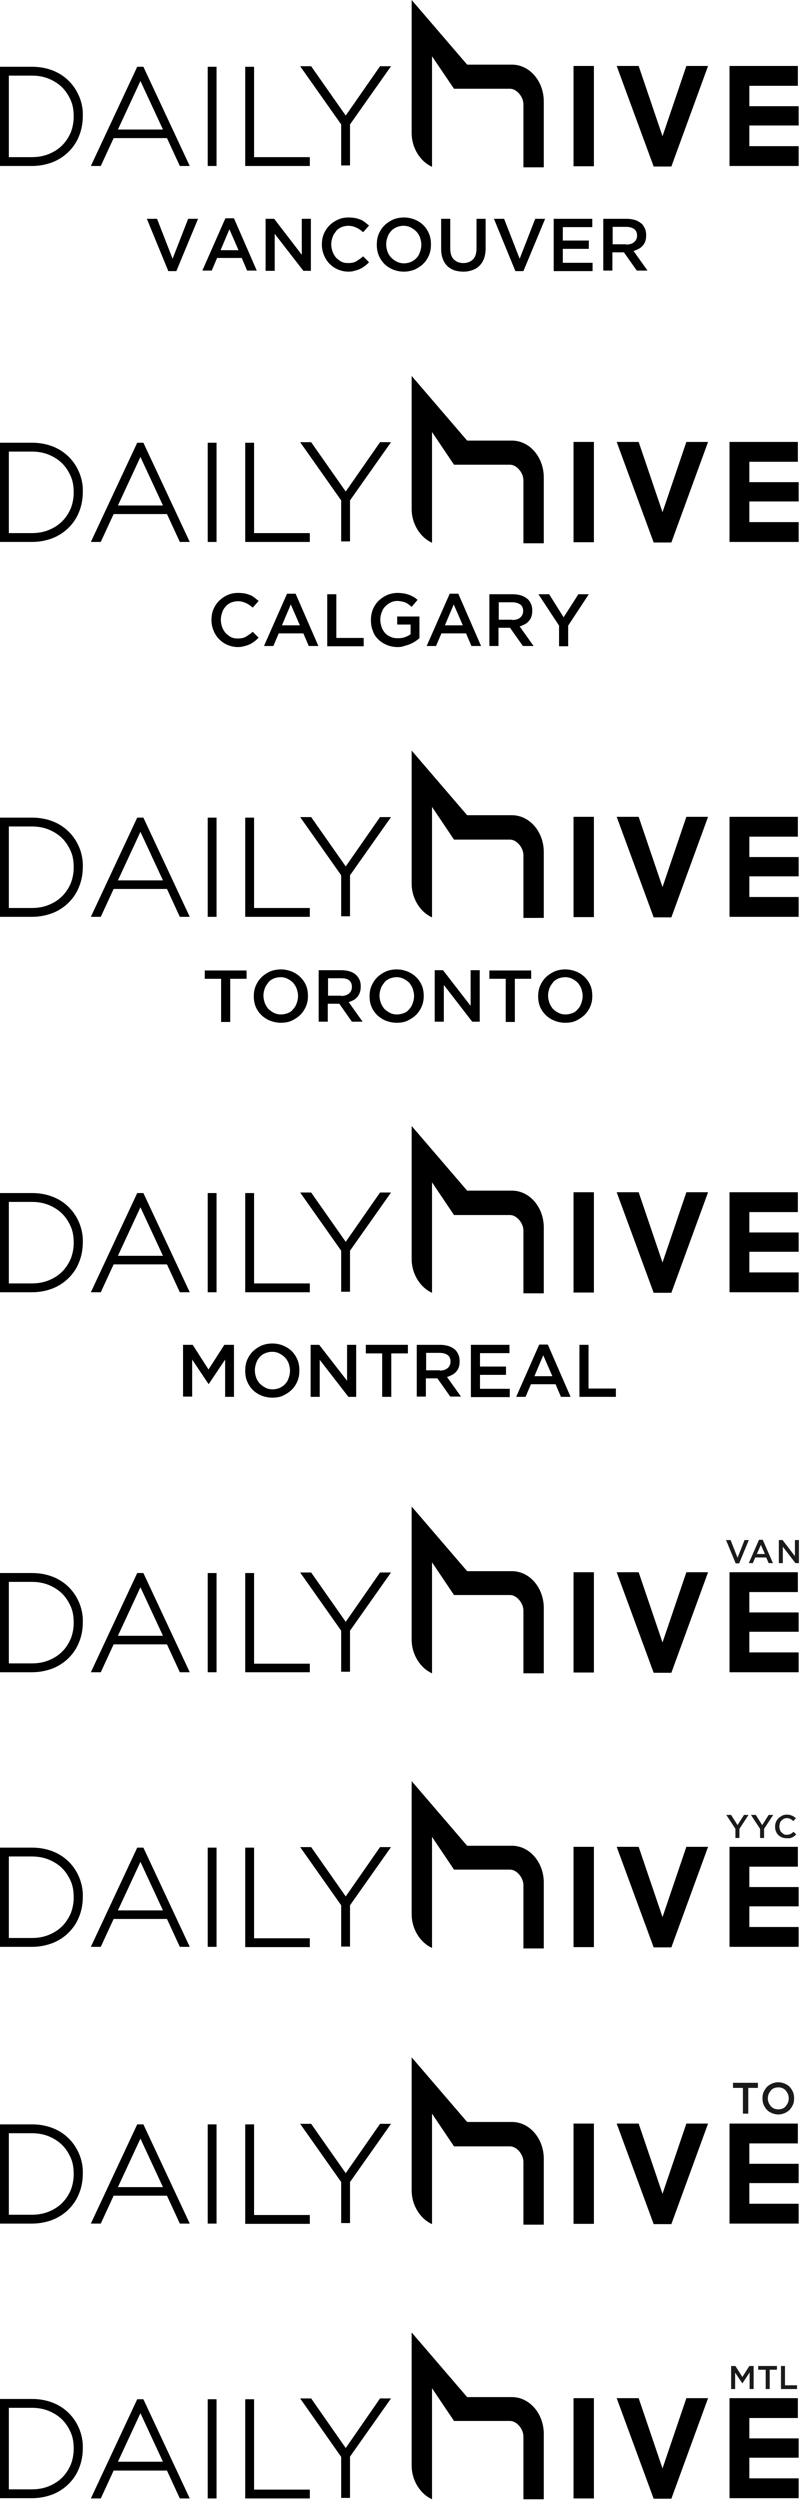 <?xml version="1.0" encoding="utf-8"?>
<!-- Generator: Adobe Illustrator 22.0.0, SVG Export Plug-In . SVG Version: 6.00 Build 0)  -->
<svg version="1.1" id="Layer_1" xmlns="http://www.w3.org/2000/svg" xmlns:xlink="http://www.w3.org/1999/xlink" x="0px" y="0px"
	 width="298.5px" height="932.3px" viewBox="0 0 298.5 932.3" style="enable-background:new 0 0 298.5 932.3;" xml:space="preserve"
	>
<style type="text/css">
	.st0{fill:#1A1A1A;}
</style>
<g>
	<g>
		<path d="M272.2,24.6h25.5V32h-18.1v7.6H298v7.2h-18.4v7.7H298v7.4h-25.8V24.6z"/>
		<path d="M214,24.6h7.6v37.4H214V24.6z"/>
		<path d="M230.1,24.6h8.2l8.9,26.2l8.9-26.2h8.1l-13.7,37.5h-6.6L230.1,24.6z"/>
		<path d="M195.3,62.3v-13v-0.6v-9.5v-0.3c0-2.8-2.5-5.8-5-5.8h-20.9L161.2,21v26.8v14.4c-4.1-1.8-7.6-6.7-7.6-12.6V37.9
			c0-2.7,0-37.9,0-37.9l20.7,24.1H191c6.7,0,11.9,6.3,11.9,13.7v1.8v10.2v12.6H195.3z"/>
		<path d="M29.6,36.1c-0.9-2.2-2.2-4.2-3.9-5.9c-1.7-1.7-3.7-3-6-3.9c-2.3-0.9-4.9-1.4-7.7-1.4H0v37h11.9c2.8,0,5.3-0.5,7.7-1.4
			c2.3-0.9,4.4-2.3,6-3.9c1.7-1.7,3-3.6,3.9-5.9c0.9-2.2,1.4-4.7,1.4-7.4C31,40.7,30.5,38.3,29.6,36.1z M3.3,28.2h8.6
			c2.3,0,4.5,0.4,6.4,1.2c1.9,0.8,3.6,1.9,4.9,3.2c1.4,1.4,2.4,3,3.2,4.8c0.8,1.8,1.1,3.8,1.1,6.1c0,2.1-0.4,4.1-1.1,5.9
			c-0.8,1.8-1.8,3.4-3.2,4.8c-1.4,1.4-3,2.4-4.9,3.2c-1.9,0.8-4.1,1.2-6.4,1.2H3.3V28.2z"/>
		<path d="M51.2,24.9l-17.3,37h3.7l4.8-10.4h19.9l4.8,10.4h3.7l-17.3-37H51.2z M44,48.3l8.4-18.1l8.4,18.1H44z"/>
		<rect x="77.5" y="24.9" width="3.3" height="37"/>
		<polygon points="94.8,58.6 94.8,24.9 91.5,24.9 91.5,61.9 115.6,61.9 115.6,58.6 		"/>
		<polygon points="141.8,24.7 129,43.1 116.1,24.7 112,24.7 127.3,46.4 127.3,61.7 130.6,61.7 130.6,46.4 145.9,24.7 		"/>
	</g>
	<g>
		<path d="M272.2,164.8h25.5v7.4h-18.1v7.6H298v7.2h-18.4v7.7H298v7.4h-25.8V164.8z"/>
		<path d="M214,164.8h7.6v37.4H214V164.8z"/>
		<path d="M230.1,164.8h8.2l8.9,26.2l8.9-26.2h8.1l-13.7,37.5h-6.6L230.1,164.8z"/>
		<path d="M195.3,202.5v-13v-0.6v-9.5v-0.3c0-2.8-2.5-5.8-5-5.8h-20.9l-8.2-12.2V188v14.4c-4.1-1.8-7.6-6.7-7.6-12.6v-11.7
			c0-2.7,0-37.9,0-37.9l20.7,24.1H191c6.7,0,11.9,6.3,11.9,13.7v1.8v10.2v12.6H195.3z"/>
		<path d="M29.6,176.3c-0.9-2.2-2.2-4.2-3.9-5.9c-1.7-1.7-3.7-3-6-3.9c-2.3-0.9-4.9-1.4-7.7-1.4H0v37h11.9c2.8,0,5.3-0.5,7.7-1.4
			c2.3-0.9,4.4-2.3,6-3.9c1.7-1.7,3-3.6,3.9-5.9c0.9-2.2,1.4-4.7,1.4-7.4C31,181,30.5,178.5,29.6,176.3z M3.3,168.4h8.6
			c2.3,0,4.5,0.4,6.4,1.2c1.9,0.8,3.6,1.9,4.9,3.2c1.4,1.4,2.4,3,3.2,4.8c0.8,1.8,1.1,3.8,1.1,6.1c0,2.1-0.4,4.1-1.1,5.9
			c-0.8,1.8-1.8,3.4-3.2,4.8c-1.4,1.4-3,2.4-4.9,3.2c-1.9,0.8-4.1,1.2-6.4,1.2H3.3V168.4z"/>
		<path d="M51.2,165.1l-17.3,37h3.7l4.8-10.4h19.9l4.8,10.4h3.7l-17.3-37H51.2z M44,188.5l8.4-18.1l8.4,18.1H44z"/>
		<rect x="77.5" y="165.1" width="3.3" height="37"/>
		<polygon points="94.8,198.8 94.8,165.1 91.5,165.1 91.5,202.1 115.6,202.1 115.6,198.8 		"/>
		<polygon points="141.8,164.9 129,183.3 116.1,164.9 112,164.9 127.3,186.6 127.3,201.9 130.6,201.9 130.6,186.6 145.9,164.9 		"/>
	</g>
	<g>
		<path d="M272.2,444.6h25.5v7.4h-18.1v7.6H298v7.2h-18.4v7.7H298v7.4h-25.8V444.6z"/>
		<path d="M214,444.6h7.6v37.4H214V444.6z"/>
		<path d="M230.1,444.6h8.2l8.9,26.2l8.9-26.2h8.1l-13.7,37.5h-6.6L230.1,444.6z"/>
		<path d="M195.3,482.3v-13v-0.6v-9.5v-0.3c0-2.8-2.5-5.8-5-5.8h-20.9l-8.2-12.2v26.8v14.4c-4.1-1.8-7.6-6.7-7.6-12.6v-11.7
			c0-2.7,0-37.9,0-37.9l20.7,24.1H191c6.7,0,11.9,6.3,11.9,13.7v1.8v10.2v12.6H195.3z"/>
		<path d="M29.6,456.1c-0.9-2.2-2.2-4.2-3.9-5.9c-1.7-1.7-3.7-3-6-3.9c-2.3-0.9-4.9-1.4-7.7-1.4H0v37h11.9c2.8,0,5.3-0.5,7.7-1.4
			c2.3-0.9,4.4-2.3,6-3.9c1.7-1.7,3-3.6,3.9-5.9c0.9-2.2,1.4-4.7,1.4-7.4C31,460.8,30.5,458.3,29.6,456.1z M3.3,448.2h8.6
			c2.3,0,4.5,0.4,6.4,1.2c1.9,0.8,3.6,1.9,4.9,3.2c1.4,1.4,2.4,3,3.2,4.8c0.8,1.8,1.1,3.8,1.1,6.1c0,2.1-0.4,4.1-1.1,5.9
			c-0.8,1.8-1.8,3.4-3.2,4.8c-1.4,1.4-3,2.4-4.9,3.2c-1.9,0.8-4.1,1.2-6.4,1.2H3.3V448.2z"/>
		<path d="M51.2,444.9l-17.3,37h3.7l4.8-10.4h19.9l4.8,10.4h3.7l-17.3-37H51.2z M44,468.3l8.4-18.1l8.4,18.1H44z"/>
		<rect x="77.5" y="444.9" width="3.3" height="37"/>
		<polygon points="94.8,478.6 94.8,444.9 91.5,444.9 91.5,481.9 115.6,481.9 115.6,478.6 		"/>
		<polygon points="141.8,444.7 129,463.1 116.1,444.7 112,444.7 127.3,466.4 127.3,481.7 130.6,481.7 130.6,466.4 145.9,444.7 		"/>
	</g>
	<g>
		<path d="M272.2,304.6h25.5v7.4h-18.1v7.6H298v7.2h-18.4v7.7H298v7.4h-25.8V304.6z"/>
		<path d="M214,304.6h7.6v37.4H214V304.6z"/>
		<path d="M230.1,304.6h8.2l8.9,26.2l8.9-26.2h8.1l-13.7,37.5h-6.6L230.1,304.6z"/>
		<path d="M195.3,342.3v-13v-0.6v-9.5v-0.3c0-2.8-2.5-5.8-5-5.8h-20.9l-8.2-12.2v26.8v14.4c-4.1-1.8-7.6-6.7-7.6-12.6v-11.7
			c0-2.7,0-37.9,0-37.9l20.7,24.1H191c6.7,0,11.9,6.3,11.9,13.7v1.8v10.2v12.6H195.3z"/>
		<path d="M29.6,316.1c-0.9-2.2-2.2-4.2-3.9-5.9c-1.7-1.7-3.7-3-6-3.9c-2.3-0.9-4.9-1.4-7.7-1.4H0v37h11.9c2.8,0,5.3-0.5,7.7-1.4
			c2.3-0.9,4.4-2.3,6-3.9c1.7-1.7,3-3.6,3.9-5.9c0.9-2.2,1.4-4.7,1.4-7.4C31,320.8,30.5,318.3,29.6,316.1z M3.3,308.2h8.6
			c2.3,0,4.5,0.4,6.4,1.2c1.9,0.8,3.6,1.9,4.9,3.2c1.4,1.4,2.4,3,3.2,4.8c0.8,1.8,1.1,3.8,1.1,6.1c0,2.1-0.4,4.1-1.1,5.9
			c-0.8,1.8-1.8,3.4-3.2,4.8c-1.4,1.4-3,2.4-4.9,3.2c-1.9,0.8-4.1,1.2-6.4,1.2H3.3V308.2z"/>
		<path d="M51.2,304.9l-17.3,37h3.7l4.8-10.4h19.9l4.8,10.4h3.7l-17.3-37H51.2z M44,328.3l8.4-18.1l8.4,18.1H44z"/>
		<rect x="77.5" y="304.9" width="3.3" height="37"/>
		<polygon points="94.8,338.6 94.8,304.9 91.5,304.9 91.5,341.9 115.6,341.9 115.6,338.6 		"/>
		<polygon points="141.8,304.7 129,323.1 116.1,304.7 112,304.7 127.3,326.4 127.3,341.7 130.6,341.7 130.6,326.4 145.9,304.7 		"/>
	</g>
	<g>
		<path d="M54.8,81.6h3.8l5.8,14.9l5.8-14.9h3.7l-8.1,19.5h-3L54.8,81.6z"/>
		<path d="M84.1,81.4h3.2l8.5,19.5h-3.6l-2-4.7H81l-2,4.7h-3.5L84.1,81.4z M89,93.3l-3.4-7.8l-3.3,7.8H89z"/>
		<path d="M99.1,81.6h3.2L112.6,95V81.6h3.4V101h-2.8l-10.7-13.8V101h-3.4V81.6z"/>
		<path d="M130,101.3c-1.4,0-2.7-0.3-3.9-0.8c-1.2-0.5-2.2-1.2-3.1-2.1s-1.6-2-2.1-3.2s-0.8-2.5-0.8-3.9v-0.1c0-1.4,0.2-2.7,0.7-3.9
			c0.5-1.2,1.2-2.3,2.1-3.2c0.9-0.9,1.9-1.6,3.2-2.2s2.6-0.8,4-0.8c0.9,0,1.7,0.1,2.4,0.2c0.7,0.1,1.4,0.4,2,0.6s1.2,0.6,1.7,1
			c0.5,0.4,1,0.8,1.5,1.2l-2.2,2.5c-0.8-0.7-1.6-1.3-2.5-1.7c-0.9-0.4-1.9-0.7-3-0.7c-0.9,0-1.8,0.2-2.6,0.5c-0.8,0.4-1.5,0.8-2,1.5
			s-1,1.3-1.3,2.2s-0.5,1.7-0.5,2.7v0.1c0,0.9,0.2,1.8,0.5,2.7c0.3,0.8,0.8,1.6,1.3,2.2c0.6,0.6,1.3,1.1,2,1.5
			c0.8,0.4,1.6,0.5,2.6,0.5c1.2,0,2.2-0.2,3-0.7c0.8-0.5,1.7-1.1,2.5-1.8l2.2,2.2c-0.5,0.5-1,1-1.6,1.4c-0.5,0.4-1.1,0.8-1.8,1.1
			c-0.6,0.3-1.3,0.5-2.1,0.7C131.7,101.2,130.9,101.3,130,101.3z"/>
		<path d="M150.7,101.3c-1.5,0-2.9-0.3-4.1-0.8s-2.3-1.2-3.2-2.1c-0.9-0.9-1.6-2-2.1-3.2s-0.7-2.5-0.7-3.9v-0.1
			c0-1.4,0.2-2.7,0.7-3.9s1.2-2.3,2.1-3.2s2-1.6,3.2-2.2c1.2-0.5,2.6-0.8,4.1-0.8c1.5,0,2.9,0.3,4.1,0.8c1.2,0.5,2.3,1.2,3.2,2.1
			c0.9,0.9,1.6,2,2.1,3.2c0.5,1.2,0.7,2.5,0.7,3.9v0.1c0,1.4-0.2,2.7-0.7,3.9c-0.5,1.2-1.2,2.3-2.1,3.2s-2,1.6-3.2,2.2
			C153.5,101,152.2,101.3,150.7,101.3z M150.7,98.2c1,0,1.8-0.2,2.6-0.5c0.8-0.4,1.5-0.8,2.1-1.5c0.6-0.6,1-1.3,1.3-2.2
			c0.3-0.8,0.5-1.7,0.5-2.7v-0.1c0-0.9-0.2-1.8-0.5-2.7c-0.3-0.8-0.8-1.6-1.4-2.2s-1.3-1.1-2.1-1.5s-1.7-0.6-2.6-0.6
			c-1,0-1.8,0.2-2.6,0.5c-0.8,0.4-1.5,0.8-2.1,1.5s-1,1.3-1.3,2.2c-0.3,0.8-0.5,1.7-0.5,2.7v0.1c0,0.9,0.2,1.8,0.5,2.7
			c0.3,0.8,0.8,1.6,1.4,2.2s1.3,1.1,2.1,1.5C148.9,98,149.8,98.2,150.7,98.2z"/>
		<path d="M172.9,101.3c-1.3,0-2.4-0.2-3.4-0.5c-1-0.4-1.9-0.9-2.6-1.6s-1.3-1.6-1.7-2.7s-0.6-2.3-0.6-3.7V81.6h3.4v11
			c0,1.8,0.4,3.2,1.3,4.1c0.9,0.9,2.1,1.4,3.6,1.4c1.5,0,2.7-0.5,3.6-1.4c0.9-0.9,1.3-2.3,1.3-4V81.6h3.4v11c0,1.4-0.2,2.7-0.6,3.8
			c-0.4,1.1-1,2-1.7,2.7s-1.6,1.3-2.6,1.6C175.3,101.1,174.2,101.3,172.9,101.3z"/>
		<path d="M184.3,81.6h3.8l5.8,14.9l5.8-14.9h3.7l-8.1,19.5h-3L184.3,81.6z"/>
		<path d="M206.7,81.6h14.3v3.1h-11v5h9.7v3.1h-9.7v5.2h11.1v3.1h-14.5V81.6z"/>
		<path d="M225.3,81.6h8.6c1.2,0,2.3,0.2,3.2,0.5c0.9,0.3,1.7,0.8,2.4,1.4c0.5,0.5,0.9,1.2,1.2,1.9c0.3,0.7,0.4,1.5,0.4,2.3v0.1
			c0,0.8-0.1,1.5-0.3,2.1c-0.2,0.6-0.5,1.2-1,1.7c-0.4,0.5-0.9,0.9-1.5,1.2s-1.2,0.6-1.9,0.8l5.2,7.3h-4l-4.8-6.8h-0.1h-4.2v6.8
			h-3.4V81.6z M233.7,91.2c1.2,0,2.2-0.3,2.9-0.9c0.7-0.6,1.1-1.4,1.1-2.4v-0.1c0-1.1-0.4-1.9-1.1-2.4c-0.7-0.5-1.7-0.8-3-0.8h-5
			v6.5H233.7z"/>
	</g>
	<g>
		<path d="M88.8,241.3c-1.4,0-2.7-0.3-3.9-0.8c-1.2-0.5-2.2-1.2-3.1-2.1s-1.6-2-2.1-3.2s-0.8-2.5-0.8-3.9v-0.1
			c0-1.4,0.2-2.7,0.7-3.9c0.5-1.2,1.2-2.3,2.1-3.2c0.9-0.9,1.9-1.6,3.2-2.2s2.6-0.8,4-0.8c0.9,0,1.7,0.1,2.4,0.2
			c0.7,0.1,1.4,0.4,2,0.6s1.2,0.6,1.7,1s1,0.8,1.5,1.2l-2.2,2.5c-0.8-0.7-1.6-1.3-2.5-1.7s-1.9-0.7-3-0.7c-0.9,0-1.8,0.2-2.6,0.5
			c-0.8,0.4-1.5,0.8-2,1.5c-0.6,0.6-1,1.3-1.3,2.2s-0.5,1.7-0.5,2.7v0.1c0,0.9,0.2,1.8,0.5,2.7c0.3,0.8,0.8,1.6,1.3,2.2
			c0.6,0.6,1.3,1.1,2,1.5c0.8,0.4,1.6,0.5,2.6,0.5c1.2,0,2.2-0.2,3-0.7c0.8-0.5,1.7-1.1,2.5-1.8l2.2,2.2c-0.5,0.5-1,1-1.6,1.4
			c-0.5,0.4-1.1,0.8-1.8,1.1c-0.6,0.3-1.3,0.5-2.1,0.7S89.7,241.3,88.8,241.3z"/>
		<path d="M107.1,221.4h3.2l8.5,19.5h-3.6l-2-4.7H104l-2,4.7h-3.5L107.1,221.4z M111.9,233.2l-3.4-7.8l-3.3,7.8H111.9z"/>
		<path d="M122.1,221.6h3.4v16.3h10.2v3.1h-13.6V221.6z"/>
		<path d="M148.4,241.3c-1.5,0-2.9-0.3-4.1-0.8s-2.3-1.2-3.2-2.1c-0.9-0.9-1.6-1.9-2-3.2c-0.5-1.2-0.7-2.5-0.7-3.9v-0.1
			c0-1.3,0.2-2.6,0.7-3.9c0.5-1.2,1.2-2.3,2.1-3.2c0.9-0.9,2-1.6,3.2-2.2c1.2-0.5,2.6-0.8,4-0.8c0.8,0,1.6,0.1,2.3,0.2
			c0.7,0.1,1.3,0.3,1.9,0.5c0.6,0.2,1.1,0.5,1.7,0.8s1,0.7,1.5,1.1l-2.2,2.6c-0.4-0.3-0.7-0.6-1.1-0.9c-0.4-0.3-0.8-0.5-1.2-0.7
			s-0.9-0.3-1.4-0.4c-0.5-0.1-1.1-0.2-1.7-0.2c-0.9,0-1.7,0.2-2.5,0.6c-0.8,0.4-1.4,0.9-2,1.5c-0.6,0.6-1,1.3-1.3,2.2
			c-0.3,0.8-0.5,1.7-0.5,2.6v0.1c0,1,0.2,1.9,0.5,2.8c0.3,0.9,0.8,1.6,1.3,2.2c0.6,0.6,1.3,1.1,2.1,1.4c0.8,0.4,1.7,0.5,2.7,0.5
			c0.9,0,1.8-0.1,2.6-0.4c0.8-0.3,1.5-0.6,2.1-1.1v-3.6h-5v-3h8.3v8.1c-0.5,0.4-1,0.8-1.6,1.2s-1.2,0.7-1.9,1
			c-0.7,0.3-1.4,0.5-2.2,0.7C150.1,241.2,149.3,241.3,148.4,241.3z"/>
		<path d="M167.8,221.4h3.2l8.5,19.5h-3.6l-2-4.7h-9.2l-2,4.7h-3.5L167.8,221.4z M172.7,233.2l-3.4-7.8l-3.3,7.8H172.7z"/>
		<path d="M182.8,221.6h8.6c1.2,0,2.3,0.2,3.2,0.5c0.9,0.3,1.7,0.8,2.4,1.4c0.5,0.5,0.9,1.2,1.2,1.9c0.3,0.7,0.4,1.5,0.4,2.3v0.1
			c0,0.8-0.1,1.5-0.3,2.1c-0.2,0.6-0.5,1.2-1,1.7c-0.4,0.5-0.9,0.9-1.5,1.2s-1.2,0.6-1.9,0.8l5.2,7.3h-4l-4.8-6.8h-0.1h-4.2v6.8
			h-3.4V221.6z M191.2,231.2c1.2,0,2.2-0.3,2.9-0.9c0.7-0.6,1.1-1.4,1.1-2.4v-0.1c0-1.1-0.4-1.9-1.1-2.4s-1.7-0.8-3-0.8h-5v6.5
			H191.2z"/>
		<path d="M208.6,233.3l-7.7-11.7h4l5.4,8.6l5.5-8.6h3.9l-7.7,11.7v7.7h-3.4V233.3z"/>
	</g>
	<g>
		<path d="M82.5,365h-6.1v-3.1H92v3.1h-6.1v16.1h-3.4V365z"/>
		<path d="M104.8,381.4c-1.5,0-2.8-0.3-4.1-0.8c-1.2-0.5-2.3-1.2-3.2-2.1c-0.9-0.9-1.6-1.9-2.1-3.1c-0.5-1.2-0.7-2.5-0.7-3.8v-0.1
			c0-1.4,0.2-2.6,0.7-3.8c0.5-1.2,1.2-2.3,2.1-3.2c0.9-0.9,2-1.6,3.2-2.2c1.2-0.5,2.6-0.8,4.1-0.8c1.5,0,2.8,0.3,4.1,0.8
			c1.2,0.5,2.3,1.2,3.2,2.1c0.9,0.9,1.6,1.9,2.1,3.1c0.5,1.2,0.7,2.5,0.7,3.8v0.1c0,1.4-0.2,2.6-0.7,3.8c-0.5,1.2-1.2,2.3-2.1,3.2
			c-0.9,0.9-2,1.6-3.2,2.2C107.6,381.2,106.2,381.4,104.8,381.4z M104.8,378.3c0.9,0,1.8-0.2,2.6-0.5s1.5-0.8,2-1.5
			c0.6-0.6,1-1.3,1.3-2.2c0.3-0.8,0.5-1.7,0.5-2.6v-0.1c0-0.9-0.2-1.8-0.5-2.7c-0.3-0.8-0.8-1.6-1.3-2.2c-0.6-0.6-1.3-1.1-2.1-1.5
			c-0.8-0.4-1.7-0.6-2.6-0.6c-0.9,0-1.8,0.2-2.6,0.5c-0.8,0.4-1.5,0.8-2,1.5s-1,1.3-1.3,2.2c-0.3,0.8-0.5,1.7-0.5,2.6v0.1
			c0,0.9,0.2,1.8,0.5,2.7c0.3,0.8,0.8,1.6,1.3,2.2c0.6,0.6,1.3,1.1,2.1,1.5C103,378.1,103.9,378.3,104.8,378.3z"/>
		<path d="M118.9,361.8h8.6c1.2,0,2.3,0.2,3.2,0.5c0.9,0.3,1.7,0.8,2.3,1.4c0.5,0.5,0.9,1.1,1.2,1.8c0.3,0.7,0.4,1.5,0.4,2.3v0.1
			c0,0.8-0.1,1.5-0.3,2.1c-0.2,0.6-0.5,1.2-0.9,1.7c-0.4,0.5-0.9,0.9-1.4,1.2c-0.6,0.3-1.2,0.6-1.9,0.8l5.2,7.3h-4l-4.7-6.7h-0.1
			h-4.2v6.7h-3.4V361.8z M127.3,371.4c1.2,0,2.2-0.3,2.9-0.9c0.7-0.6,1.1-1.4,1.1-2.4v-0.1c0-1-0.3-1.8-1-2.4s-1.7-0.8-3-0.8h-4.9
			v6.5H127.3z"/>
		<path d="M148,381.4c-1.5,0-2.8-0.3-4.1-0.8c-1.2-0.5-2.3-1.2-3.2-2.1c-0.9-0.9-1.6-1.9-2.1-3.1c-0.5-1.2-0.7-2.5-0.7-3.8v-0.1
			c0-1.4,0.2-2.6,0.7-3.8c0.5-1.2,1.2-2.3,2.1-3.2c0.9-0.9,2-1.6,3.2-2.2c1.2-0.5,2.6-0.8,4.1-0.8c1.5,0,2.8,0.3,4.1,0.8
			c1.2,0.5,2.3,1.2,3.2,2.1c0.9,0.9,1.6,1.9,2.1,3.1c0.5,1.2,0.7,2.5,0.7,3.8v0.1c0,1.4-0.2,2.6-0.7,3.8c-0.5,1.2-1.2,2.3-2.1,3.2
			c-0.9,0.9-2,1.6-3.2,2.2C150.9,381.2,149.5,381.4,148,381.4z M148.1,378.3c0.9,0,1.8-0.2,2.6-0.5s1.5-0.8,2-1.5
			c0.6-0.6,1-1.3,1.3-2.2c0.3-0.8,0.5-1.7,0.5-2.6v-0.1c0-0.9-0.2-1.8-0.5-2.7c-0.3-0.8-0.8-1.6-1.3-2.2c-0.6-0.6-1.3-1.1-2.1-1.5
			c-0.8-0.4-1.7-0.6-2.6-0.6c-0.9,0-1.8,0.2-2.6,0.5c-0.8,0.4-1.5,0.8-2,1.5s-1,1.3-1.3,2.2c-0.3,0.8-0.5,1.7-0.5,2.6v0.1
			c0,0.9,0.2,1.8,0.5,2.7c0.3,0.8,0.8,1.6,1.3,2.2c0.6,0.6,1.3,1.1,2.1,1.5C146.2,378.1,147.1,378.3,148.1,378.3z"/>
		<path d="M162.2,361.8h3.1l10.3,13.3v-13.3h3.4v19.2h-2.8l-10.6-13.7v13.7h-3.4V361.8z"/>
		<path d="M188.7,365h-6.1v-3.1h15.6v3.1h-6.1v16.1h-3.4V365z"/>
		<path d="M210.9,381.4c-1.5,0-2.8-0.3-4.1-0.8c-1.2-0.5-2.3-1.2-3.2-2.1c-0.9-0.9-1.6-1.9-2.1-3.1c-0.5-1.2-0.7-2.5-0.7-3.8v-0.1
			c0-1.4,0.2-2.6,0.7-3.8c0.5-1.2,1.2-2.3,2.1-3.2c0.9-0.9,2-1.6,3.2-2.2c1.2-0.5,2.6-0.8,4.1-0.8c1.5,0,2.8,0.3,4.1,0.8
			c1.2,0.5,2.3,1.2,3.2,2.1c0.9,0.9,1.6,1.9,2.1,3.1c0.5,1.2,0.7,2.5,0.7,3.8v0.1c0,1.4-0.2,2.6-0.7,3.8c-0.5,1.2-1.2,2.3-2.1,3.2
			c-0.9,0.9-2,1.6-3.2,2.2C213.8,381.2,212.4,381.4,210.9,381.4z M211,378.3c0.9,0,1.8-0.2,2.6-0.5s1.5-0.8,2-1.5
			c0.6-0.6,1-1.3,1.3-2.2c0.3-0.8,0.5-1.7,0.5-2.6v-0.1c0-0.9-0.2-1.8-0.5-2.7c-0.3-0.8-0.8-1.6-1.3-2.2c-0.6-0.6-1.3-1.1-2.1-1.5
			c-0.8-0.4-1.7-0.6-2.6-0.6c-0.9,0-1.8,0.2-2.6,0.5c-0.8,0.4-1.5,0.8-2,1.5s-1,1.3-1.3,2.2c-0.3,0.8-0.5,1.7-0.5,2.6v0.1
			c0,0.9,0.2,1.8,0.5,2.7c0.3,0.8,0.8,1.6,1.3,2.2c0.6,0.6,1.3,1.1,2.1,1.5C209.2,378.1,210,378.3,211,378.3z"/>
	</g>
	<g>
		<path d="M68.3,501.5h3.6l5.9,9.2l5.9-9.2h3.6v19.4H84V507l-6.1,9.1h-0.1l-6.1-9.1v13.8h-3.4V501.5z"/>
		<path d="M101.6,521.2c-1.5,0-2.9-0.3-4.1-0.8s-2.3-1.2-3.2-2.1c-0.9-0.9-1.6-2-2.1-3.2c-0.5-1.2-0.7-2.5-0.7-3.9v-0.1
			c0-1.4,0.2-2.7,0.7-3.9c0.5-1.2,1.2-2.3,2.1-3.2s2-1.6,3.2-2.2c1.2-0.5,2.6-0.8,4.1-0.8c1.5,0,2.9,0.3,4.1,0.8
			c1.2,0.5,2.3,1.2,3.2,2.1c0.9,0.9,1.6,2,2.1,3.2c0.5,1.2,0.7,2.5,0.7,3.9v0.1c0,1.4-0.2,2.7-0.7,3.9c-0.5,1.2-1.2,2.3-2.1,3.2
			s-2,1.6-3.2,2.2S103.1,521.2,101.6,521.2z M101.7,518.1c1,0,1.8-0.2,2.6-0.5c0.8-0.4,1.5-0.8,2.1-1.5c0.6-0.6,1-1.3,1.3-2.2
			c0.3-0.8,0.5-1.7,0.5-2.7v-0.1c0-0.9-0.2-1.8-0.5-2.7c-0.3-0.8-0.8-1.6-1.4-2.2c-0.6-0.6-1.3-1.1-2.1-1.5
			c-0.8-0.4-1.7-0.6-2.6-0.6c-1,0-1.8,0.2-2.6,0.5s-1.5,0.8-2.1,1.5c-0.6,0.6-1,1.3-1.3,2.2c-0.3,0.8-0.5,1.7-0.5,2.7v0.1
			c0,0.9,0.2,1.8,0.5,2.7c0.3,0.8,0.8,1.6,1.4,2.2c0.6,0.6,1.3,1.1,2.1,1.5C99.8,517.9,100.7,518.1,101.7,518.1z"/>
		<path d="M115.9,501.5h3.2l10.4,13.4v-13.4h3.4v19.4H130l-10.7-13.8v13.8h-3.4V501.5z"/>
		<path d="M142.6,504.7h-6.1v-3.2h15.7v3.2H146v16.2h-3.4V504.7z"/>
		<path d="M155.7,501.5h8.6c1.2,0,2.3,0.2,3.2,0.5c0.9,0.3,1.7,0.8,2.4,1.4c0.5,0.5,0.9,1.2,1.2,1.9s0.4,1.5,0.4,2.3v0.1
			c0,0.8-0.1,1.5-0.3,2.1c-0.2,0.6-0.5,1.2-1,1.7c-0.4,0.5-0.9,0.9-1.5,1.2s-1.2,0.6-1.9,0.8l5.2,7.3h-4l-4.8-6.8h-0.1h-4.2v6.8
			h-3.4V501.5z M164.1,511.1c1.2,0,2.2-0.3,2.9-0.9c0.7-0.6,1.1-1.4,1.1-2.4v-0.1c0-1.1-0.4-1.9-1.1-2.4c-0.7-0.5-1.7-0.8-3-0.8h-5
			v6.5H164.1z"/>
		<path d="M175.8,501.5h14.3v3.1h-11v5h9.7v3.1h-9.7v5.2h11.1v3.1h-14.5V501.5z"/>
		<path d="M201.2,501.4h3.2l8.5,19.5h-3.6l-2-4.7h-9.2l-2,4.7h-3.5L201.2,501.4z M206.1,513.2l-3.4-7.8l-3.3,7.8H206.1z"/>
		<path d="M216.2,501.5h3.4v16.3h10.2v3.1h-13.6V501.5z"/>
	</g>
</g>
<g>
	<path d="M272.2,586.3h25.5v7.4h-18.1v7.6H298v7.2h-18.4v7.7H298v7.4h-25.8V586.3z"/>
	<path d="M214,586.3h7.6v37.4H214V586.3z"/>
	<path d="M230.1,586.3h8.2l8.9,26.2l8.9-26.2h8.1l-13.7,37.5h-6.6L230.1,586.3z"/>
	<path d="M195.3,624v-13v-0.6v-9.5v-0.3c0-2.8-2.5-5.8-5-5.8h-20.9l-8.2-12.2v26.8V624c-4.1-1.8-7.6-6.7-7.6-12.6v-11.7
		c0-2.7,0-37.9,0-37.9l20.7,24.1H191c6.7,0,11.9,6.3,11.9,13.7v1.8v10.2V624H195.3z"/>
	<path d="M29.6,597.8c-0.9-2.2-2.2-4.2-3.9-5.9c-1.7-1.7-3.7-3-6-3.9c-2.3-0.9-4.9-1.4-7.7-1.4H0v37h11.9c2.8,0,5.3-0.5,7.7-1.4
		c2.3-0.9,4.4-2.3,6-3.9c1.7-1.7,3-3.6,3.9-5.9c0.9-2.2,1.4-4.7,1.4-7.4C31,602.5,30.5,600,29.6,597.8z M3.3,589.9h8.6
		c2.3,0,4.5,0.4,6.4,1.2c1.9,0.8,3.6,1.9,4.9,3.2c1.4,1.4,2.4,3,3.2,4.8c0.8,1.8,1.1,3.8,1.1,6.1c0,2.1-0.4,4.1-1.1,5.9
		c-0.8,1.8-1.8,3.4-3.2,4.8c-1.4,1.4-3,2.4-4.9,3.2c-1.9,0.8-4.1,1.2-6.4,1.2H3.3V589.9z"/>
	<path d="M51.2,586.6l-17.3,37h3.7l4.8-10.4h19.9l4.8,10.4h3.7l-17.3-37H51.2z M44,610l8.4-18.1l8.4,18.1H44z"/>
	<rect x="77.5" y="586.6" width="3.3" height="37"/>
	<polygon points="94.8,620.4 94.8,586.6 91.5,586.6 91.5,623.6 115.6,623.6 115.6,620.4 	"/>
	<polygon points="141.8,586.4 129,604.8 116.1,586.4 112,586.4 127.3,608.1 127.3,623.4 130.6,623.4 130.6,608.1 145.9,586.4 	"/>
</g>
<g>
	<path class="st0" d="M270.9,574.3h1.7l2.6,6.6l2.6-6.6h1.6l-3.6,8.7h-1.3L270.9,574.3z"/>
	<path class="st0" d="M283.2,574.2h1.4l3.8,8.7h-1.6l-0.9-2.1h-4.1l-0.9,2.1h-1.5L283.2,574.2z M285.4,579.5l-1.5-3.4l-1.5,3.4
		H285.4z"/>
	<path class="st0" d="M290.6,574.3h1.4l4.6,6v-6h1.5v8.6h-1.3l-4.7-6.1v6.1h-1.5V574.3z"/>
</g>
<g>
	<path d="M272.2,791.9h25.5v7.4h-18.1v7.6H298v7.2h-18.4v7.7H298v7.4h-25.8V791.9z"/>
	<path d="M214,791.9h7.6v37.4H214V791.9z"/>
	<path d="M230.1,791.9h8.2l8.9,26.2l8.9-26.2h8.1l-13.7,37.5h-6.6L230.1,791.9z"/>
	<path d="M195.3,829.6v-13V816v-9.5v-0.3c0-2.8-2.5-5.8-5-5.8h-20.9l-8.2-12.2v26.8v14.4c-4.1-1.8-7.6-6.7-7.6-12.6v-11.7
		c0-2.7,0-37.9,0-37.9l20.7,24.1H191c6.7,0,11.9,6.3,11.9,13.7v1.8V817v12.6H195.3z"/>
	<path d="M29.6,803.4c-0.9-2.2-2.2-4.2-3.9-5.9c-1.7-1.7-3.7-3-6-3.9c-2.3-0.9-4.9-1.4-7.7-1.4H0v37h11.9c2.8,0,5.3-0.5,7.7-1.4
		c2.3-0.9,4.4-2.3,6-3.9c1.7-1.7,3-3.6,3.9-5.9c0.9-2.2,1.4-4.7,1.4-7.4C31,808.1,30.5,805.6,29.6,803.4z M3.3,795.5h8.6
		c2.3,0,4.5,0.4,6.4,1.2c1.9,0.8,3.6,1.9,4.9,3.2c1.4,1.4,2.4,3,3.2,4.8c0.8,1.8,1.1,3.8,1.1,6.1c0,2.1-0.4,4.1-1.1,5.9
		c-0.8,1.8-1.8,3.4-3.2,4.8c-1.4,1.4-3,2.4-4.9,3.2c-1.9,0.8-4.1,1.2-6.4,1.2H3.3V795.5z"/>
	<path d="M51.2,792.2l-17.3,37h3.7l4.8-10.4h19.9l4.8,10.4h3.7l-17.3-37H51.2z M44,815.6l8.4-18.1l8.4,18.1H44z"/>
	<rect x="77.5" y="792.2" width="3.3" height="37"/>
	<polygon points="94.8,826 94.8,792.2 91.5,792.2 91.5,829.3 115.6,829.3 115.6,826 	"/>
	<polygon points="141.8,792 129,810.4 116.1,792 112,792 127.3,813.7 127.3,829 130.6,829 130.6,813.7 145.9,792 	"/>
</g>
<g>
	<path class="st0" d="M277.1,778.6h-3.6v-1.9h9.3v1.9h-3.6v9.6h-2V778.6z"/>
	<path class="st0" d="M290.4,788.5c-0.9,0-1.7-0.2-2.4-0.5c-0.7-0.3-1.4-0.7-1.9-1.3c-0.5-0.5-0.9-1.2-1.2-1.9
		c-0.3-0.7-0.4-1.5-0.4-2.3v0c0-0.8,0.1-1.6,0.4-2.3c0.3-0.7,0.7-1.3,1.2-1.9c0.5-0.5,1.2-1,1.9-1.3c0.7-0.3,1.5-0.5,2.4-0.5
		c0.9,0,1.7,0.2,2.4,0.5c0.7,0.3,1.4,0.7,1.9,1.3c0.5,0.5,0.9,1.2,1.2,1.9c0.3,0.7,0.4,1.5,0.4,2.3v0c0,0.8-0.1,1.6-0.4,2.3
		c-0.3,0.7-0.7,1.3-1.2,1.9c-0.5,0.5-1.2,1-1.9,1.3C292.1,788.3,291.3,788.5,290.4,788.5z M290.4,786.6c0.6,0,1.1-0.1,1.6-0.3
		c0.5-0.2,0.9-0.5,1.2-0.9c0.3-0.4,0.6-0.8,0.8-1.3c0.2-0.5,0.3-1,0.3-1.6v0c0-0.6-0.1-1.1-0.3-1.6c-0.2-0.5-0.5-0.9-0.8-1.3
		c-0.3-0.4-0.8-0.7-1.2-0.9c-0.5-0.2-1-0.3-1.6-0.3c-0.6,0-1.1,0.1-1.6,0.3c-0.5,0.2-0.9,0.5-1.2,0.9c-0.3,0.4-0.6,0.8-0.8,1.3
		c-0.2,0.5-0.3,1-0.3,1.6v0c0,0.6,0.1,1.1,0.3,1.6c0.2,0.5,0.5,0.9,0.8,1.3c0.3,0.4,0.8,0.7,1.2,0.9
		C289.3,786.5,289.9,786.6,290.4,786.6z"/>
</g>
<g>
	<path d="M272.2,894.3h25.5v7.4h-18.1v7.6H298v7.2h-18.4v7.7H298v7.4h-25.8V894.3z"/>
	<path d="M214,894.3h7.6v37.4H214V894.3z"/>
	<path d="M230.1,894.3h8.2l8.9,26.2l8.9-26.2h8.1l-13.7,37.5h-6.6L230.1,894.3z"/>
	<path d="M195.3,932v-13v-0.6v-9.5v-0.3c0-2.8-2.5-5.8-5-5.8h-20.9l-8.2-12.2v26.8V932c-4.1-1.8-7.6-6.7-7.6-12.6v-11.7
		c0-2.7,0-37.9,0-37.9l20.7,24.1H191c6.7,0,11.9,6.3,11.9,13.7v1.8v10.2V932H195.3z"/>
	<path d="M29.6,905.8c-0.9-2.2-2.2-4.2-3.9-5.9c-1.7-1.7-3.7-3-6-3.9c-2.3-0.9-4.9-1.4-7.7-1.4H0v37h11.9c2.8,0,5.3-0.5,7.7-1.4
		c2.3-0.9,4.4-2.3,6-3.9c1.7-1.7,3-3.6,3.9-5.9c0.9-2.2,1.4-4.7,1.4-7.4C31,910.5,30.5,908.1,29.6,905.8z M3.3,897.9h8.6
		c2.3,0,4.5,0.4,6.4,1.2c1.9,0.8,3.6,1.9,4.9,3.2c1.4,1.4,2.4,3,3.2,4.8c0.8,1.8,1.1,3.8,1.1,6.1c0,2.1-0.4,4.1-1.1,5.9
		c-0.8,1.8-1.8,3.4-3.2,4.8c-1.4,1.4-3,2.4-4.9,3.2c-1.9,0.8-4.1,1.2-6.4,1.2H3.3V897.9z"/>
	<path d="M51.2,894.7l-17.3,37h3.7l4.8-10.4h19.9l4.8,10.4h3.7l-17.3-37H51.2z M44,918l8.4-18.1l8.4,18.1H44z"/>
	<rect x="77.5" y="894.7" width="3.3" height="37"/>
	<polygon points="94.8,928.4 94.8,894.7 91.5,894.7 91.5,931.7 115.6,931.7 115.6,928.4 	"/>
	<polygon points="141.8,894.4 129,912.9 116.1,894.4 112,894.4 127.3,916.2 127.3,931.5 130.6,931.5 130.6,916.1 145.9,894.4 	"/>
</g>
<g>
	<path class="st0" d="M272.8,882.3h1.6l2.6,4.1l2.6-4.1h1.6v8.6h-1.5v-6.2l-2.7,4.1h0l-2.7-4v6.1h-1.5V882.3z"/>
	<path class="st0" d="M285.6,883.7h-2.7v-1.4h7v1.4h-2.7v7.2h-1.5V883.7z"/>
	<path class="st0" d="M291.4,882.3h1.5v7.2h4.5v1.4h-6V882.3z"/>
</g>
<g>
	<path d="M272.2,688.7h25.5v7.4h-18.1v7.6H298v7.2h-18.4v7.7H298v7.4h-25.8V688.7z"/>
	<path d="M214,688.7h7.6v37.4H214V688.7z"/>
	<path d="M230.1,688.7h8.2l8.9,26.2l8.9-26.2h8.1l-13.7,37.5h-6.6L230.1,688.7z"/>
	<path d="M195.3,726.4v-13v-0.6v-9.5V703c0-2.8-2.5-5.8-5-5.8h-20.9l-8.2-12.2V712v14.4c-4.1-1.8-7.6-6.7-7.6-12.6v-11.7
		c0-2.7,0-37.9,0-37.9l20.7,24.1H191c6.7,0,11.9,6.3,11.9,13.7v1.8v10.2v12.6H195.3z"/>
	<path d="M29.6,700.2c-0.9-2.2-2.2-4.2-3.9-5.9c-1.7-1.7-3.7-3-6-3.9c-2.3-0.9-4.9-1.4-7.7-1.4H0v37h11.9c2.8,0,5.3-0.5,7.7-1.4
		c2.3-0.9,4.4-2.3,6-3.9c1.7-1.7,3-3.6,3.9-5.9c0.9-2.2,1.4-4.7,1.4-7.4C31,704.9,30.5,702.5,29.6,700.2z M3.3,692.3h8.6
		c2.3,0,4.5,0.4,6.4,1.2c1.9,0.8,3.6,1.9,4.9,3.2c1.4,1.4,2.4,3,3.2,4.8c0.8,1.8,1.1,3.8,1.1,6.1c0,2.1-0.4,4.1-1.1,5.9
		c-0.8,1.8-1.8,3.4-3.2,4.8c-1.4,1.4-3,2.4-4.9,3.2c-1.9,0.8-4.1,1.2-6.4,1.2H3.3V692.3z"/>
	<path d="M51.2,689l-17.3,37h3.7l4.8-10.4h19.9l4.8,10.4h3.7l-17.3-37H51.2z M44,712.4l8.4-18.1l8.4,18.1H44z"/>
	<rect x="77.5" y="689" width="3.3" height="37"/>
	<polygon points="94.8,722.8 94.8,689 91.5,689 91.5,726.1 115.6,726.1 115.6,722.8 	"/>
	<polygon points="141.8,688.8 129,707.2 116.1,688.8 112,688.8 127.3,710.5 127.3,725.9 130.6,725.9 130.6,710.5 145.9,688.8 	"/>
</g>
<g>
	<path class="st0" d="M274.4,682l-3.4-5.2h1.8l2.4,3.8l2.4-3.8h1.7l-3.4,5.2v3.4h-1.5V682z"/>
	<path class="st0" d="M283.6,682l-3.4-5.2h1.8l2.4,3.8l2.4-3.8h1.7l-3.4,5.2v3.4h-1.5V682z"/>
	<path class="st0" d="M293.5,685.5c-0.6,0-1.2-0.1-1.7-0.3c-0.5-0.2-1-0.5-1.4-0.9s-0.7-0.9-0.9-1.4c-0.2-0.5-0.3-1.1-0.3-1.7v0
		c0-0.6,0.1-1.2,0.3-1.7c0.2-0.5,0.5-1,0.9-1.4c0.4-0.4,0.9-0.7,1.4-1s1.1-0.4,1.8-0.4c0.4,0,0.8,0,1.1,0.1c0.3,0.1,0.6,0.2,0.9,0.3
		s0.5,0.3,0.7,0.4c0.2,0.2,0.4,0.3,0.7,0.5l-1,1.1c-0.3-0.3-0.7-0.6-1.1-0.8c-0.4-0.2-0.8-0.3-1.3-0.3c-0.4,0-0.8,0.1-1.1,0.2
		c-0.3,0.2-0.6,0.4-0.9,0.7c-0.3,0.3-0.5,0.6-0.6,1c-0.1,0.4-0.2,0.8-0.2,1.2v0c0,0.4,0.1,0.8,0.2,1.2c0.1,0.4,0.3,0.7,0.6,1
		c0.3,0.3,0.6,0.5,0.9,0.7c0.3,0.2,0.7,0.2,1.1,0.2c0.5,0,1-0.1,1.4-0.3c0.4-0.2,0.7-0.5,1.1-0.8l1,1c-0.2,0.2-0.5,0.4-0.7,0.6
		c-0.2,0.2-0.5,0.3-0.8,0.5c-0.3,0.1-0.6,0.2-0.9,0.3C294.2,685.5,293.9,685.5,293.5,685.5z"/>
</g>
</svg>
